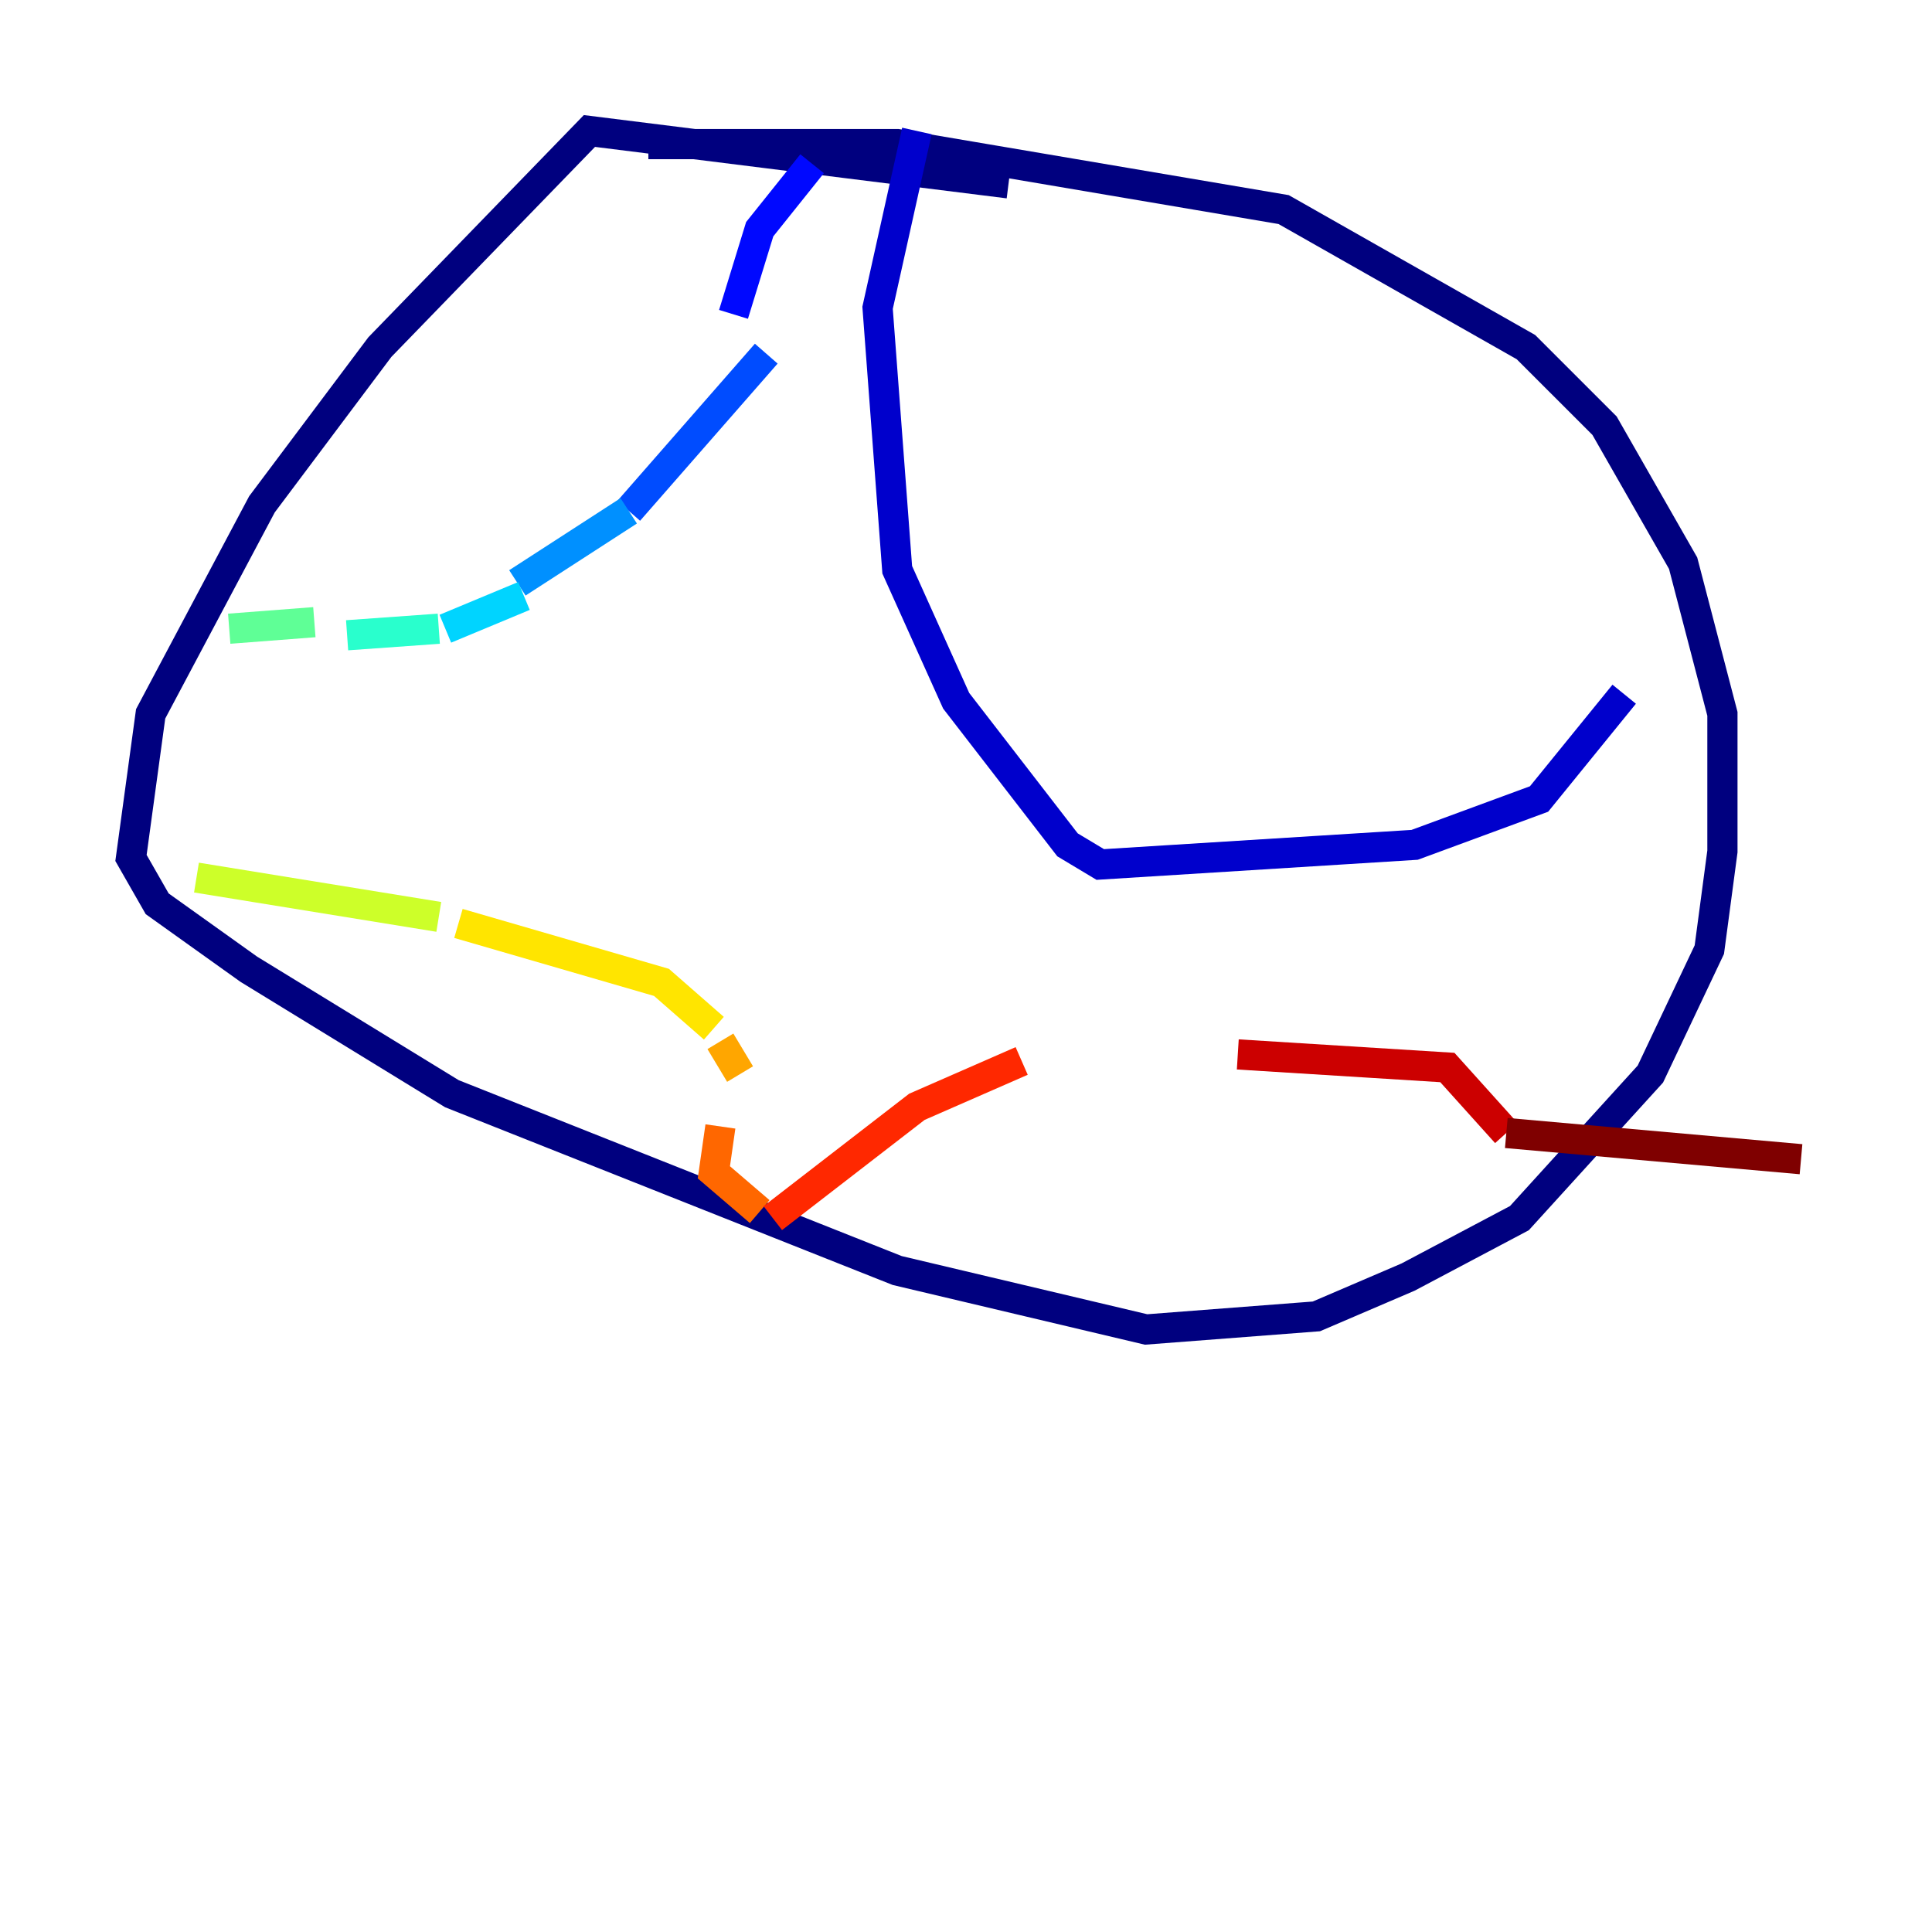 <?xml version="1.0" encoding="utf-8" ?>
<svg baseProfile="tiny" height="128" version="1.2" viewBox="0,0,128,128" width="128" xmlns="http://www.w3.org/2000/svg" xmlns:ev="http://www.w3.org/2001/xml-events" xmlns:xlink="http://www.w3.org/1999/xlink"><defs /><polyline fill="none" points="66.82,12.149 39.051,8.678 25.166,22.997 17.356,33.41 9.98,47.295 8.678,56.841 10.414,59.878 16.488,64.217 29.939,72.461 59.444,84.176 75.932,88.081 87.214,87.214 93.288,84.61 100.664,80.705 109.342,71.159 113.248,62.915 114.115,56.407 114.115,47.295 111.512,37.315 106.305,28.203 101.098,22.997 85.044,13.885 59.444,9.546 42.956,9.546" stroke="#00007f" stroke-width="2" /><polyline fill="none" points="60.746,8.678 58.142,20.393 59.444,37.749 63.349,46.427 70.725,55.973 72.895,57.275 93.722,55.973 101.966,52.936 107.607,45.993" stroke="#0000cc" stroke-width="2" /><polyline fill="none" points="53.803,10.848 50.332,15.186 48.597,20.827" stroke="#0008ff" stroke-width="2" /><polyline fill="none" points="50.766,23.43 41.654,33.844" stroke="#004cff" stroke-width="2" /><polyline fill="none" points="41.654,33.844 34.278,38.617" stroke="#0090ff" stroke-width="2" /><polyline fill="none" points="34.712,39.485 29.505,41.654" stroke="#00d4ff" stroke-width="2" /><polyline fill="none" points="29.071,41.654 22.997,42.088" stroke="#29ffcd" stroke-width="2" /><polyline fill="none" points="20.827,41.22 15.186,41.654" stroke="#5fff96" stroke-width="2" /><polyline fill="none" points="13.885,41.22 13.885,41.22" stroke="#96ff5f" stroke-width="2" /><polyline fill="none" points="13.017,58.142 29.071,60.746" stroke="#cdff29" stroke-width="2" /><polyline fill="none" points="30.373,61.18 43.824,65.085 47.295,68.122" stroke="#ffe500" stroke-width="2" /><polyline fill="none" points="47.729,68.99 49.031,71.159" stroke="#ffa600" stroke-width="2" /><polyline fill="none" points="47.729,74.63 47.295,77.668 50.332,80.271" stroke="#ff6700" stroke-width="2" /><polyline fill="none" points="51.2,80.705 60.746,73.329 67.688,70.291" stroke="#ff2800" stroke-width="2" /><polyline fill="none" points="82.007,69.858 95.891,70.725 99.797,75.064" stroke="#cc0000" stroke-width="2" /><polyline fill="none" points="99.797,75.064 119.322,76.8" stroke="#7f0000" stroke-width="2" /></svg>